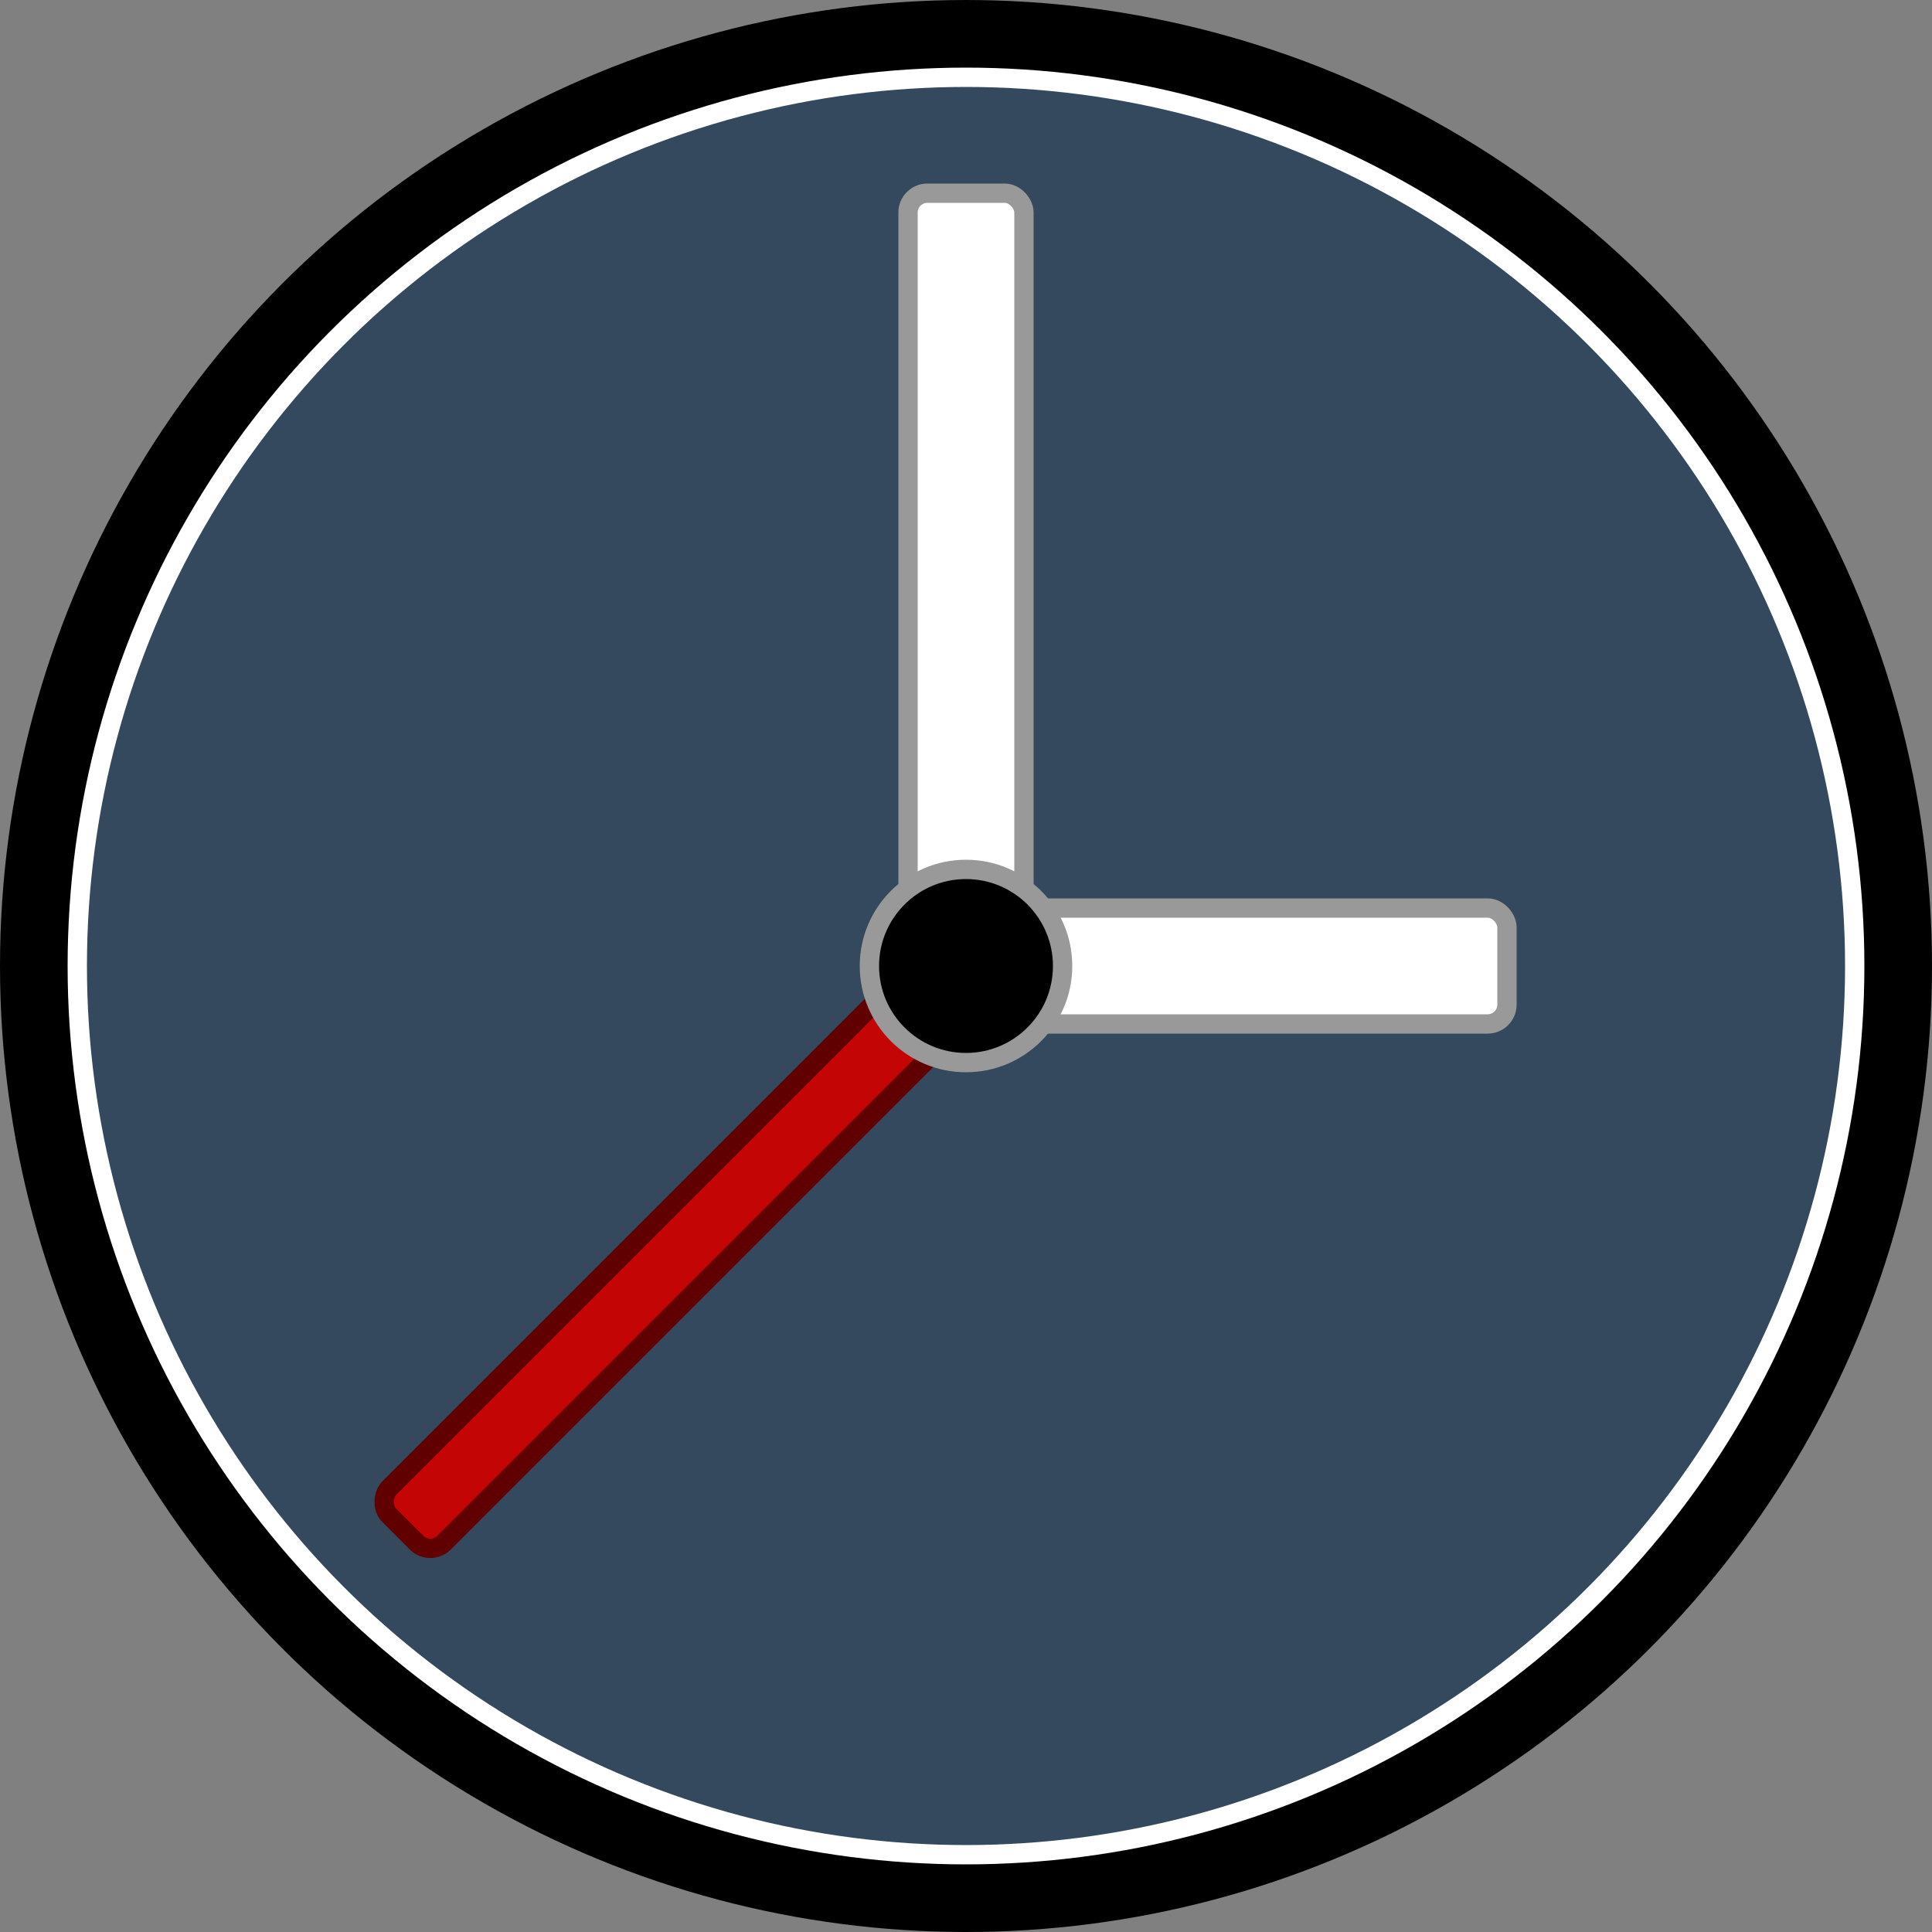 <svg width="500" height="500" xmlns="http://www.w3.org/2000/svg">
 <rect width="100%" height="100%" fill="#808080" stroke="none"/>
 <g>
  <title>background</title>
  <rect fill="none" id="canvas_background" height="502" width="502" y="-1" x="-1"/>
  <g display="none" overflow="visible" y="0" x="0" height="100%" width="100%" id="canvasGrid">
   <rect fill="url(#gridpattern)" stroke-width="0" y="0" x="0" height="100%" width="100%"/>
  </g>
 </g>
 <g>
  <title>Clock</title>
  <circle r="240" id="outer_border" cy="250" cx="250" stroke-width="20" stroke="#000" fill="#fff"/>
  <circle r="230" id="inner_border" cy="250" cx="250" stroke-width="5" stroke="#fff" fill="#34495e"/>
  <rect stroke="#999999" rx="5" id="hour" height="30" width="140" y="235" x="250" stroke-width="5" fill="#ffffff"/>
  <rect stroke="#999999" rx="5" id="minute" height="200" width="30" y="50" x="235" stroke-width="5" fill="#ffffff"/>
  <rect transform="rotate(45 175,325)" stroke="#600000" rx="5" id="second" height="200" width="20" y="225" x="165" stroke-width="5" fill="#c40505"/>
  <circle r="25" id="middle" cy="250" cx="250" stroke-width="5" stroke="#999999" fill="#000000"/>
 </g>
</svg>